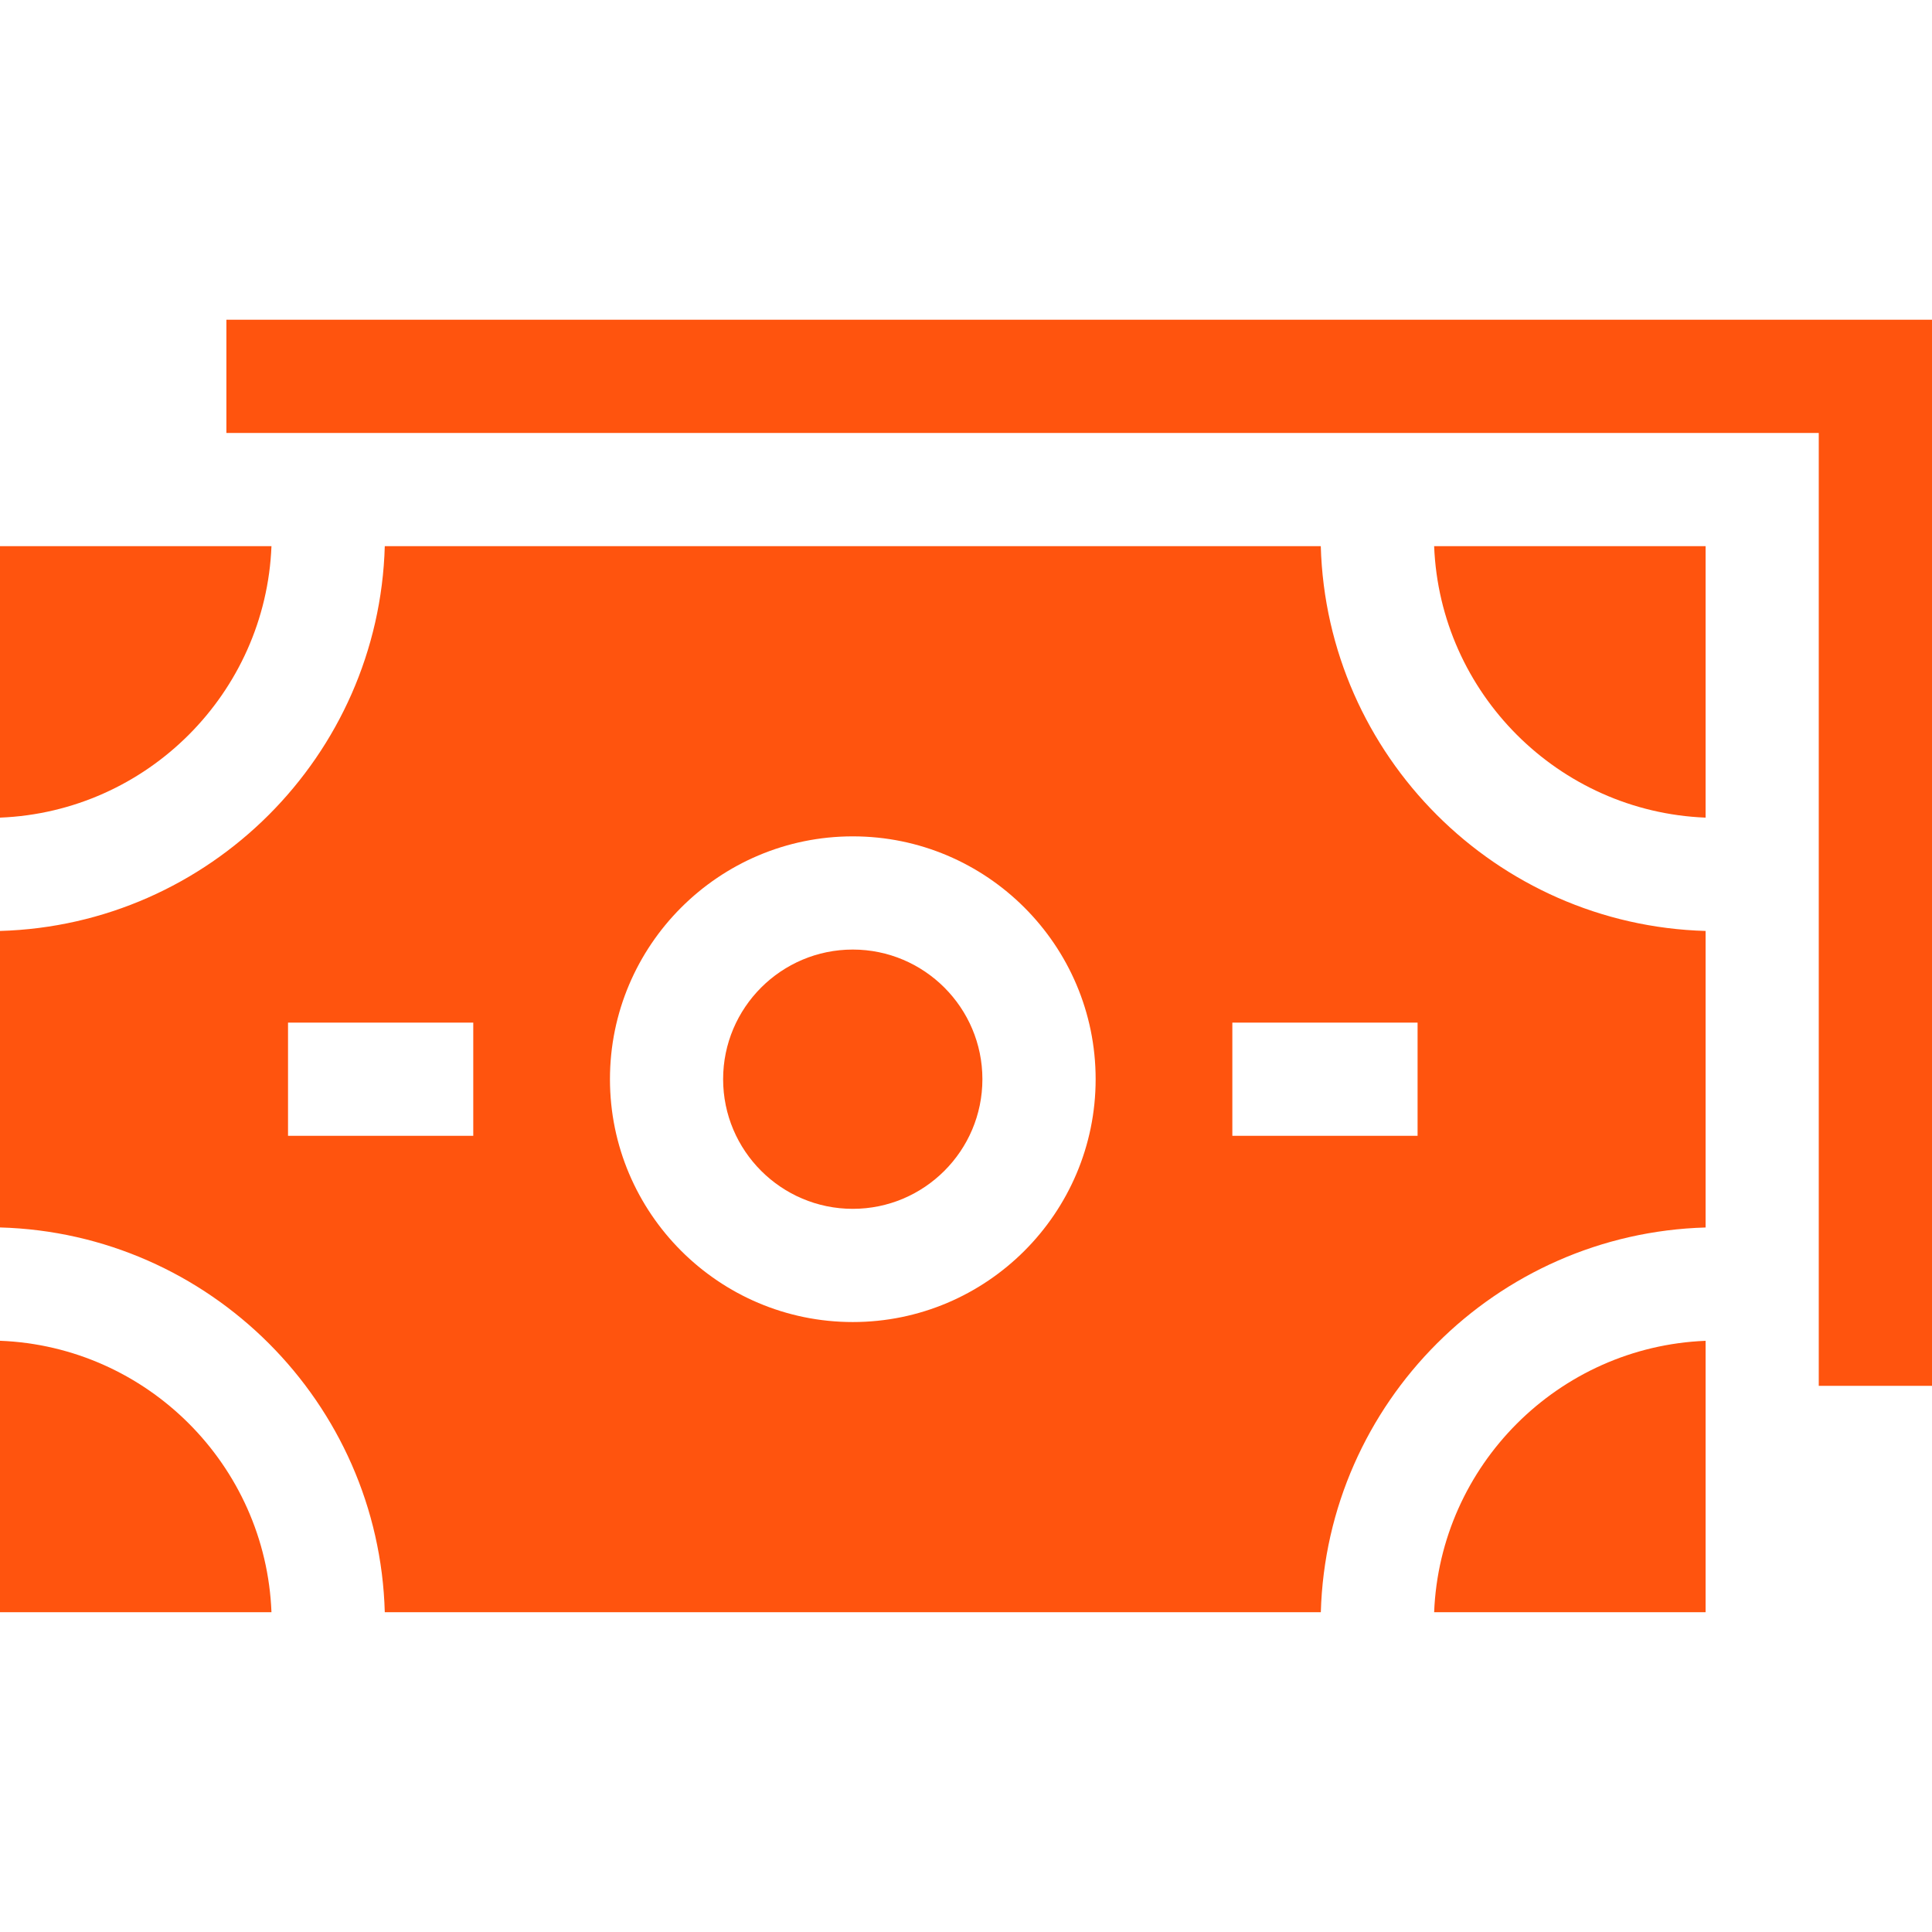 <svg width="49" height="49" viewBox="0 0 49 49" fill="none" xmlns="http://www.w3.org/2000/svg">
<g clip-path="url(#clip0_1_54015)">
<path d="M0 13.852V20.737C3.731 20.589 6.737 17.582 6.885 13.852L0 13.852Z" fill="#FF540E"/>
<path d="M43.258 20.737V13.852H36.373C36.521 17.582 39.528 20.589 43.258 20.737Z" fill="#FF540E"/>
<path d="M0 34.005V40.89H6.885C6.741 37.158 3.732 34.15 0 34.005Z" fill="#FF540E"/>
<path d="M43.258 31.132V23.611C37.943 23.461 33.648 19.166 33.498 13.852H9.759C9.609 19.166 5.314 23.461 0 23.611V31.131C5.316 31.277 9.613 35.575 9.759 40.89H33.499C33.65 35.577 37.944 31.283 43.258 31.132ZM12.003 28.807H7.305V25.936H12.003V28.807ZM21.629 33.53C18.233 33.53 15.47 30.767 15.47 27.371C15.47 23.975 18.233 21.212 21.629 21.212C25.025 21.212 27.788 23.975 27.788 27.371C27.788 30.767 25.025 33.53 21.629 33.53ZM35.953 28.807H31.255V25.936H35.953V28.807Z" fill="#FF540E"/>
<path d="M49 8.109H5.742V10.981H46.128V35.148H49V8.109Z" fill="#FF540E"/>
<path d="M43.258 34.006C39.528 34.155 36.522 37.161 36.373 40.89H43.258L43.258 34.006Z" fill="#FF540E"/>
<path d="M21.628 24.083C19.815 24.083 18.34 25.558 18.34 27.371C18.34 29.184 19.815 30.659 21.628 30.659C23.441 30.659 24.916 29.184 24.916 27.371C24.916 25.558 23.441 24.083 21.628 24.083Z" fill="#FF540E"/>
</g>
<defs>
<clipPath id="clip0_1_54015">
<rect width="49" height="49" fill="white"/>
</clipPath>
</defs>
</svg>
